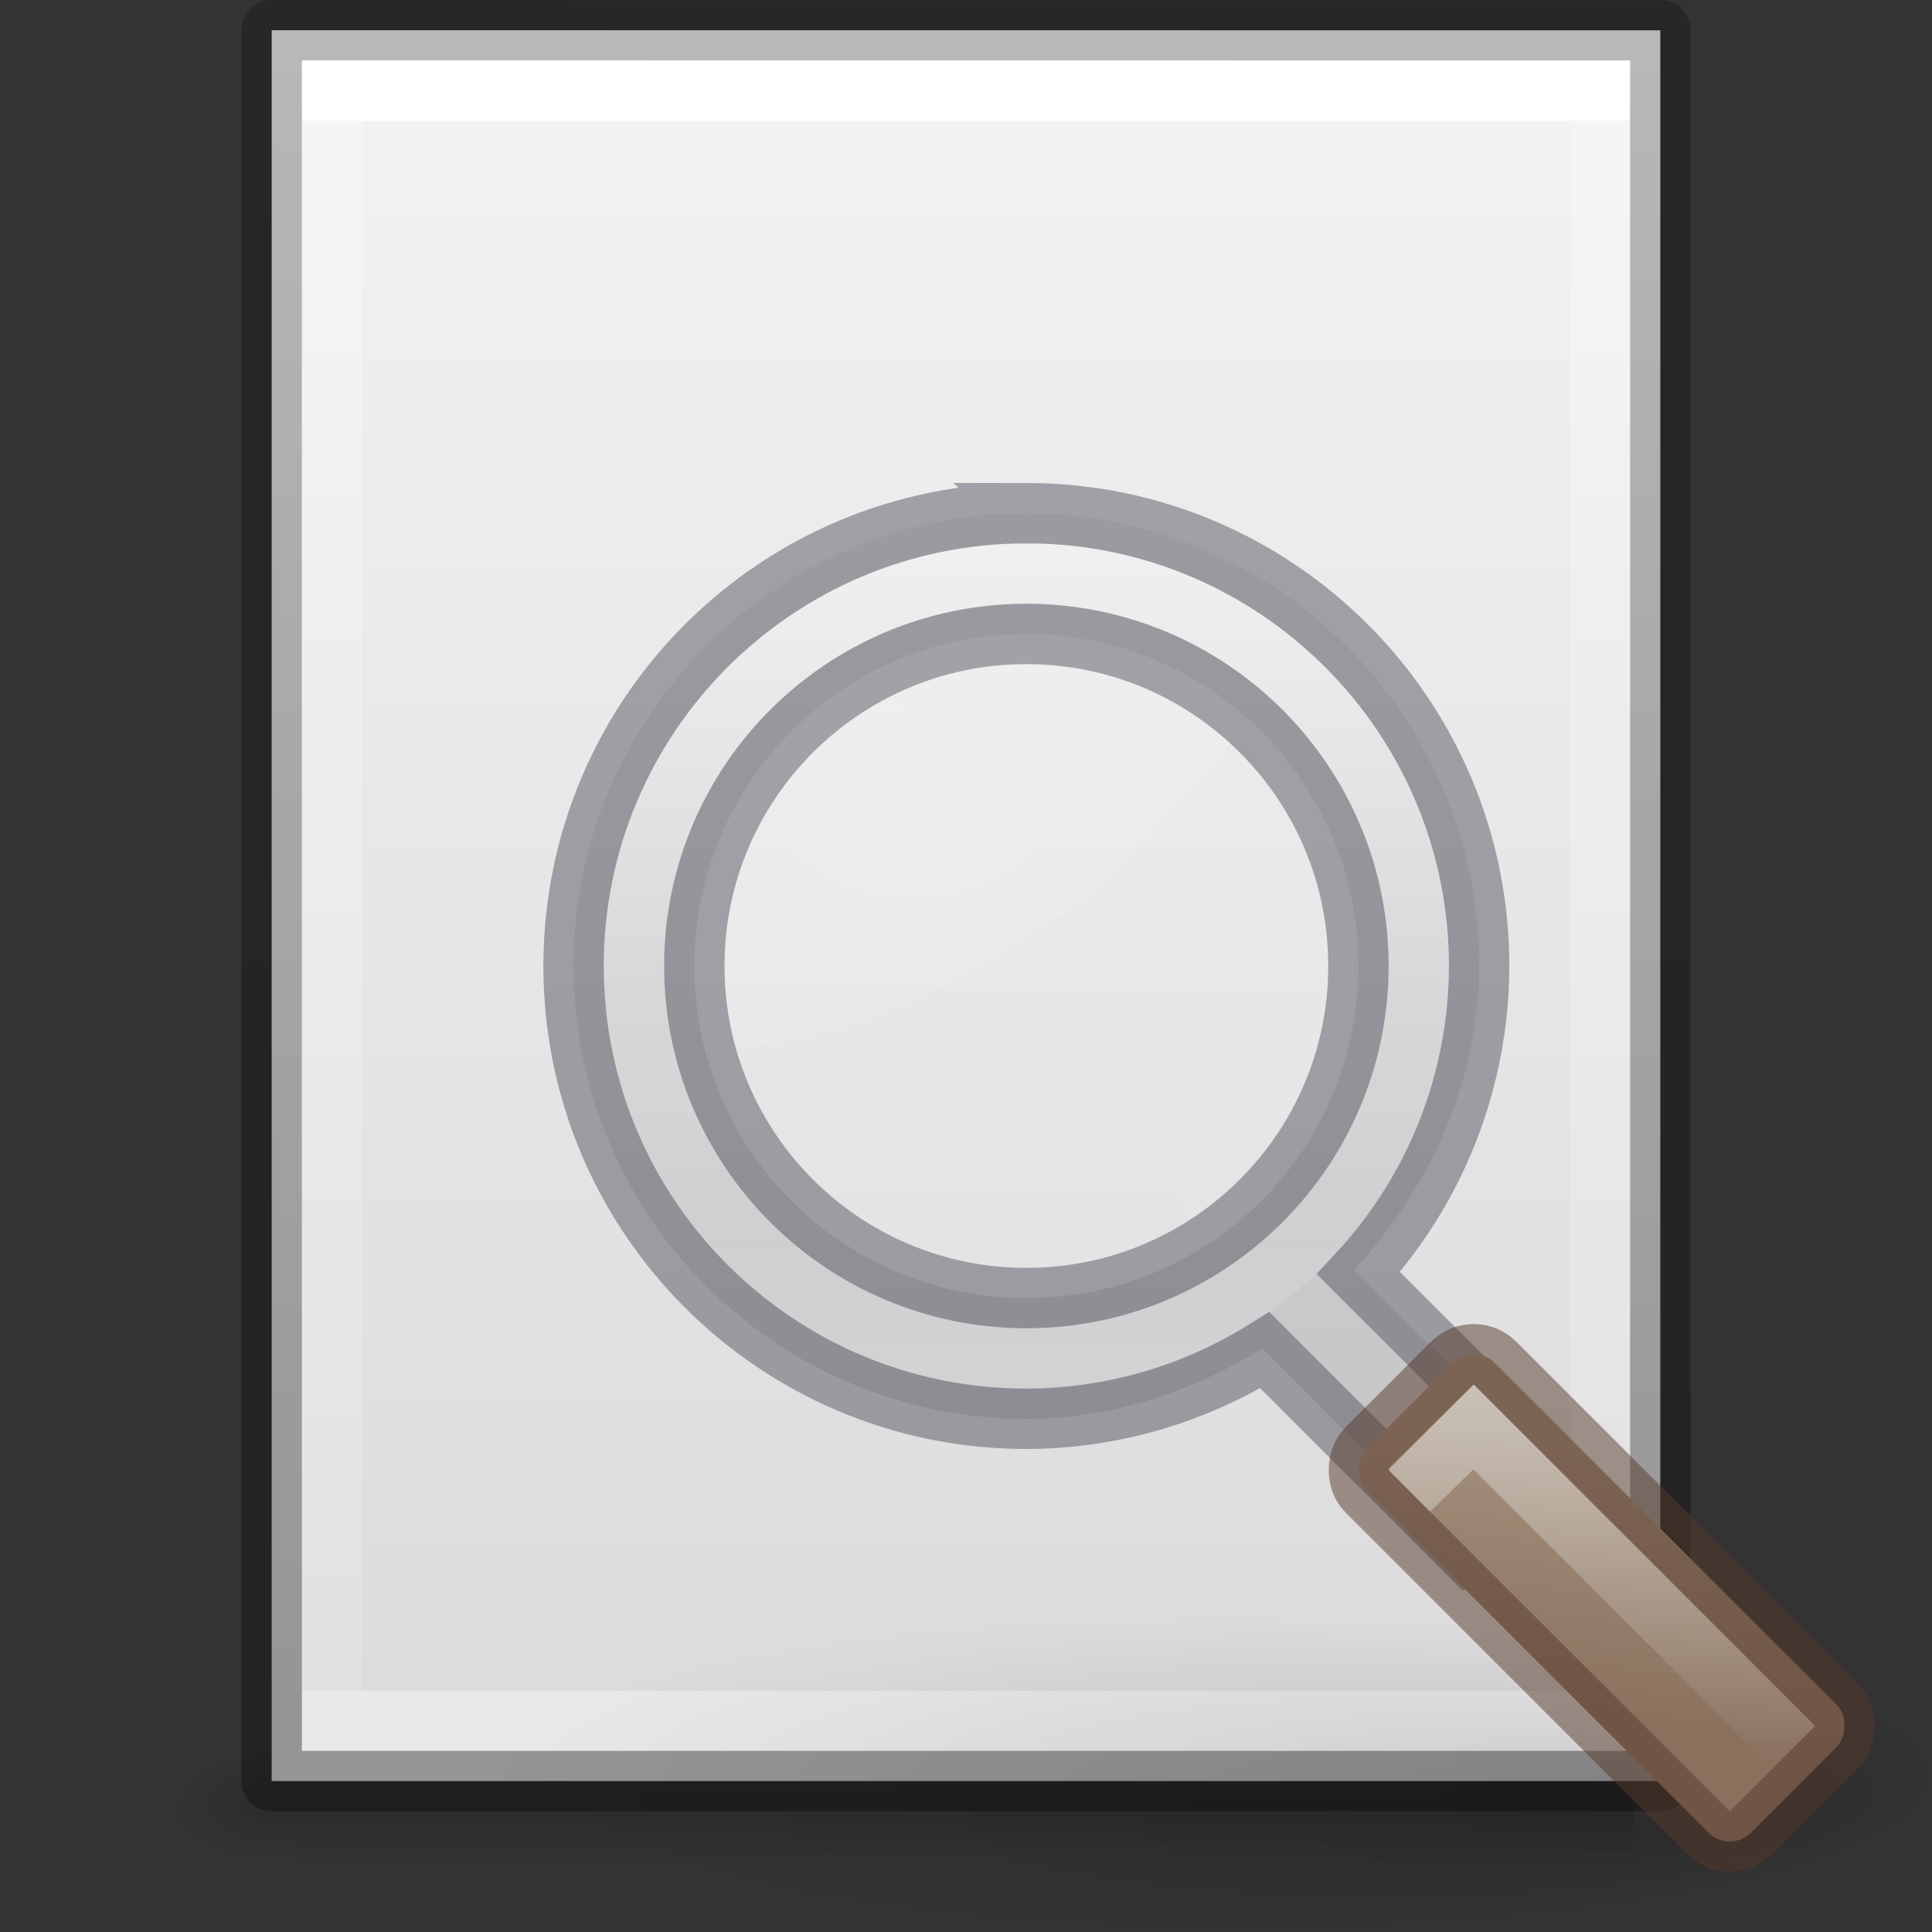 <svg height="32" width="32" xmlns="http://www.w3.org/2000/svg" xmlns:xlink="http://www.w3.org/1999/xlink"><rect width="100%" height="100%" fill="#333333" stroke="none"/><linearGradient id="a"><stop offset="0"/><stop offset="1" stop-opacity="0"/></linearGradient><radialGradient id="b" cx="6.703" cy="73.616" fx="11.969" fy="75.929" gradientTransform="matrix(1.66 0 0 .363 .964 -5.359)" gradientUnits="userSpaceOnUse" r="7.228" xlink:href="#a"/><linearGradient id="c" gradientUnits="userSpaceOnUse" x1="9.594" x2="9.594" y1="1.177" y2="15.529"><stop offset="0" stop-color="#d4d4d4"/><stop offset="1" stop-color="#abacae"/></linearGradient><radialGradient id="d" cx="22.1" cy="24.538" gradientTransform="matrix(.662 0 0 .662 -2.644 -4.229)" gradientUnits="userSpaceOnUse" r="8.309"><stop offset="0" stop-color="#fff" stop-opacity=".427"/><stop offset="1" stop-color="#fff" stop-opacity=".363"/></radialGradient><radialGradient id="e" cx="8.072" cy="5.963" fx="6" fy="3.371" gradientTransform="matrix(1 0 0 .757 0 1.446)" gradientUnits="userSpaceOnUse" r="4.572"><stop offset="0" stop-color="#fff"/><stop offset="1" stop-color="#fff" stop-opacity=".526"/></radialGradient><linearGradient id="f" gradientUnits="userSpaceOnUse" x1="8.814" x2="8.814" y1="1.282" y2="14.67"><stop offset="0" stop-color="#fff"/><stop offset=".508" stop-color="#fff" stop-opacity=".235"/><stop offset=".835" stop-color="#fff" stop-opacity=".157"/><stop offset="1" stop-color="#fff" stop-opacity=".392"/></linearGradient><linearGradient id="g" gradientUnits="userSpaceOnUse" x1="25.257" x2="28.007" y1="-2.483" y2="1.111"><stop offset="0" stop-color="#a3907c"/><stop offset="1" stop-color="#8a715e"/></linearGradient><linearGradient id="h" gradientUnits="userSpaceOnUse" x1="19.577" x2="19.577" y1="14.757" y2="21.285"><stop offset="0" stop-color="#f3f3f3"/><stop offset="1" stop-color="#f3f3f3" stop-opacity="0"/></linearGradient><linearGradient id="i" xlink:href="#a"/><linearGradient id="j" gradientTransform="matrix(.568 0 0 .73 2.378 -2.514)" gradientUnits="userSpaceOnUse" x1="24" x2="24" y1="6.185" y2="41.815"><stop offset="0" stop-color="#fff"/><stop offset="0" stop-color="#fff" stop-opacity=".235"/><stop offset="1" stop-color="#fff" stop-opacity=".157"/><stop offset="1" stop-color="#fff" stop-opacity=".392"/></linearGradient><linearGradient id="k" gradientTransform="matrix(.657 0 0 .63 .229 -1.09)" gradientUnits="userSpaceOnUse" x1="25.132" x2="25.132" y1=".985" y2="47.013"><stop offset="0" stop-color="#f4f4f4"/><stop offset="1" stop-color="#dbdbdb"/></linearGradient><radialGradient id="l" cx="605.714" cy="486.648" gradientTransform="matrix(.016 0 0 .008 17.61 25.981)" gradientUnits="userSpaceOnUse" r="117.143" xlink:href="#i"/><radialGradient id="m" cx="605.714" cy="486.648" gradientTransform="matrix(-.016 0 0 .008 14.39 25.981)" gradientUnits="userSpaceOnUse" r="117.143" xlink:href="#i"/><linearGradient id="n" gradientTransform="matrix(.046 0 0 .008 -.542 25.981)" gradientUnits="userSpaceOnUse" x1="302.857" x2="302.857" y1="366.648" y2="609.505"><stop offset="0" stop-opacity="0"/><stop offset=".5"/><stop offset="1" stop-opacity="0"/></linearGradient><linearGradient id="o" gradientTransform="matrix(.531 0 0 .59 39.27 -1.792)" gradientUnits="userSpaceOnUse" x1="-51.786" x2="-51.786" y1="50.786" y2="2.906"><stop offset="0" stop-opacity=".318"/><stop offset="1" stop-opacity=".24"/></linearGradient><path d="m4.95 29h22.1v2h-22.1z" fill="url(#n)" opacity=".15"/><path d="m4.95 29v2c-.807.004-1.95-.448-1.95-1s.9-1 1.95-1z" fill="url(#m)" opacity=".15"/><path d="m27.05 29v2c.807.004 1.95-.448 1.95-1s-.9-1-1.95-1z" fill="url(#l)" opacity=".15"/><path d="m4.5.5c5.27 0 23.0.002 23.0.002l0 28.998s-15.333 0-23 0c0-9.667 0-19.333 0-29z" fill="url(#k)" stroke-width="1.041"/><path d="m26.5 28.5h-21v-27h21z" fill="none" stroke="url(#j)" stroke-linecap="round"/><path d="m4.5.5c5.27 0 23.0.002 23.0.002l0 28.998s-15.333 0-23 0c0-9.667 0-19.333 0-29z" fill="none" stroke="url(#o)" stroke-linejoin="round" stroke-width="1"/><g transform="translate(8 8)"><path d="m24.091 21.375c0 1.45-5.373 2.625-12 2.625-6.627 0-12-1.175-12-2.625 0-1.45 5.373-2.625 12-2.625 6.627 0 12 1.175 12 2.625z" fill="url(#b)" opacity=".15"/><path d="m9 .5c-4.136 0-7.5 3.364-7.5 7.5 0 4.136 3.364 7.5 7.5 7.5 1.392-.001 2.73-.437 3.91-1.164l5.824 5.822c.386.386 1.028.386 1.414 0 .386-.386.386-1.028 0-1.414l-5.717-5.715c1.274-1.378 2.065-3.14 2.068-5.029 0-4.136-3.364-7.5-7.5-7.5zm0 2c3.043 0 5.5 2.457 5.5 5.5 0 3.043-2.457 5.5-5.5 5.5-3.043 0-5.5-2.457-5.5-5.5 0-3.043 2.457-5.5 5.5-5.5z" fill="url(#c)" fill-opacity=".502"/><path d="m14.5 8a5.5 5.499 0 1 1 -11 0 5.5 5.499 0 1 1 11 0z" fill="url(#d)" fill-rule="evenodd" opacity=".2"/><path d="m9.16 2.502a5.5 5.499 0 0 0 -5.66 5.498 5.5 5.499 0 0 0 .193 1.426 12 11.997 0 0 0 8.951-5.543 5.5 5.499 0 0 0 -3.484-1.381z" fill="url(#e)" fill-rule="evenodd" opacity=".15"/><path d="m15.5 8c0 3.59-2.91 6.5-6.5 6.5-3.59 0-6.5-2.91-6.5-6.5 0-3.59 2.91-6.5 6.5-6.5 3.59 0 6.5 2.91 6.5 6.5z" fill="none" opacity=".5" stroke="url(#f)" stroke-linecap="round" stroke-linejoin="round"/><path d="m9 .5c-4.142 0-7.5 3.358-7.5 7.5 0 4.142 3.358 7.5 7.5 7.5 1.397-.004 2.764-.398 3.949-1.137l3.281 3.281 1.414-1.414-3.143-3.143c1.282-1.384 1.996-3.201 1.998-5.088 0-4.142-3.358-7.5-7.5-7.5zm0 2c3.038 0 5.5 2.462 5.5 5.5 0 3.038-2.462 5.5-5.5 5.5-3.038 0-5.5-2.462-5.5-5.5 0-3.038 2.462-5.5 5.5-5.5z" fill="none" opacity=".5" stroke="#555761"/><rect fill="url(#g)" height="3" rx=".5" transform="matrix(.707 .707 -.707 .707 0 0)" width="9" x="21.663" y="-1.545"/><g fill="none"><path d="m15.331 16.687 1.077-1.053 5.313 5.313" opacity=".5" stroke="url(#h)"/><rect height="3" opacity=".5" rx=".5" stroke="#57392d" transform="matrix(.707 .707 -.707 .707 0 0)" width="9" x="21.663" y="-1.545"/></g></g></svg>
